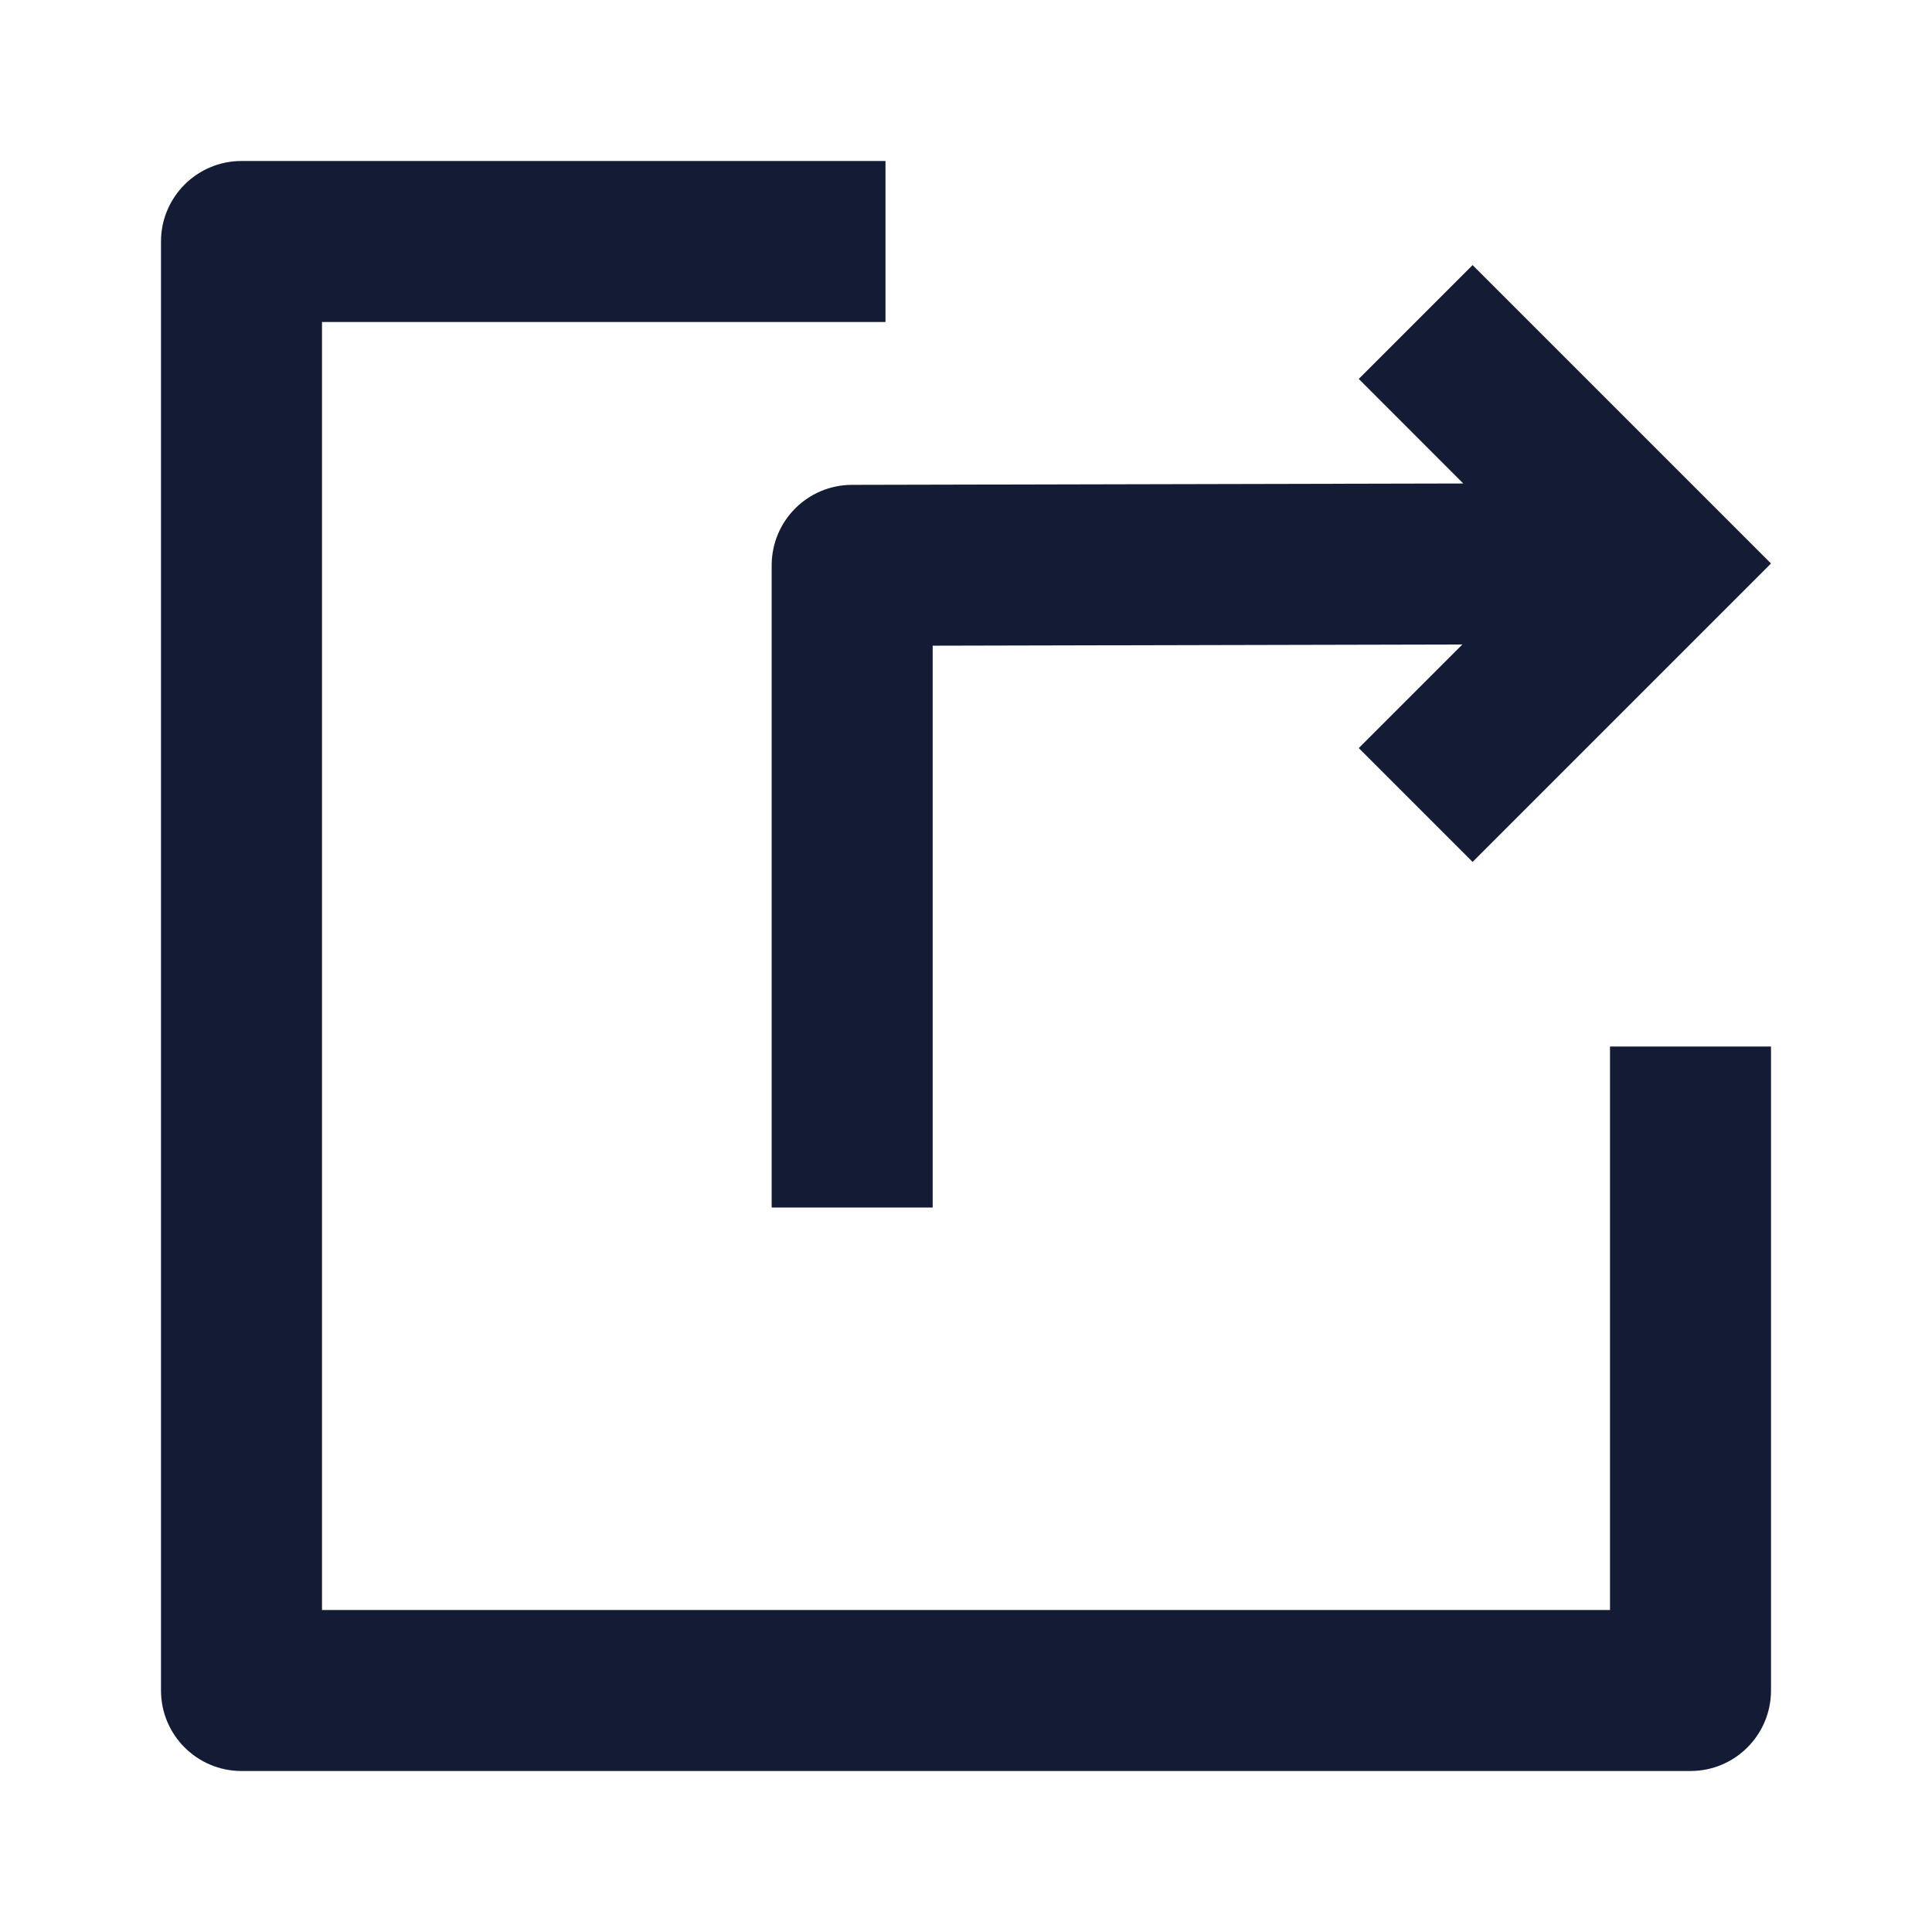 <svg width="24" height="24" viewBox="0 0 24 24" fill="none" xmlns="http://www.w3.org/2000/svg">
<path fill-rule="evenodd" clip-rule="evenodd" d="M2 3C2 2.448 2.448 2 3 2H11V4H4V20H20V13H22V21C22 21.552 21.552 22 21 22H3C2.448 22 2 21.552 2 21V3Z" fill="#141B34"/>
<path fill-rule="evenodd" clip-rule="evenodd" d="M18.293 3.293L22 7L18.293 10.707L16.879 9.293L18.166 8.006L11.586 8.021V15H9.586V7.023C9.586 6.471 10.032 6.024 10.584 6.023L18.177 6.006L16.879 4.707L18.293 3.293Z" fill="#141B34"/>
</svg>
